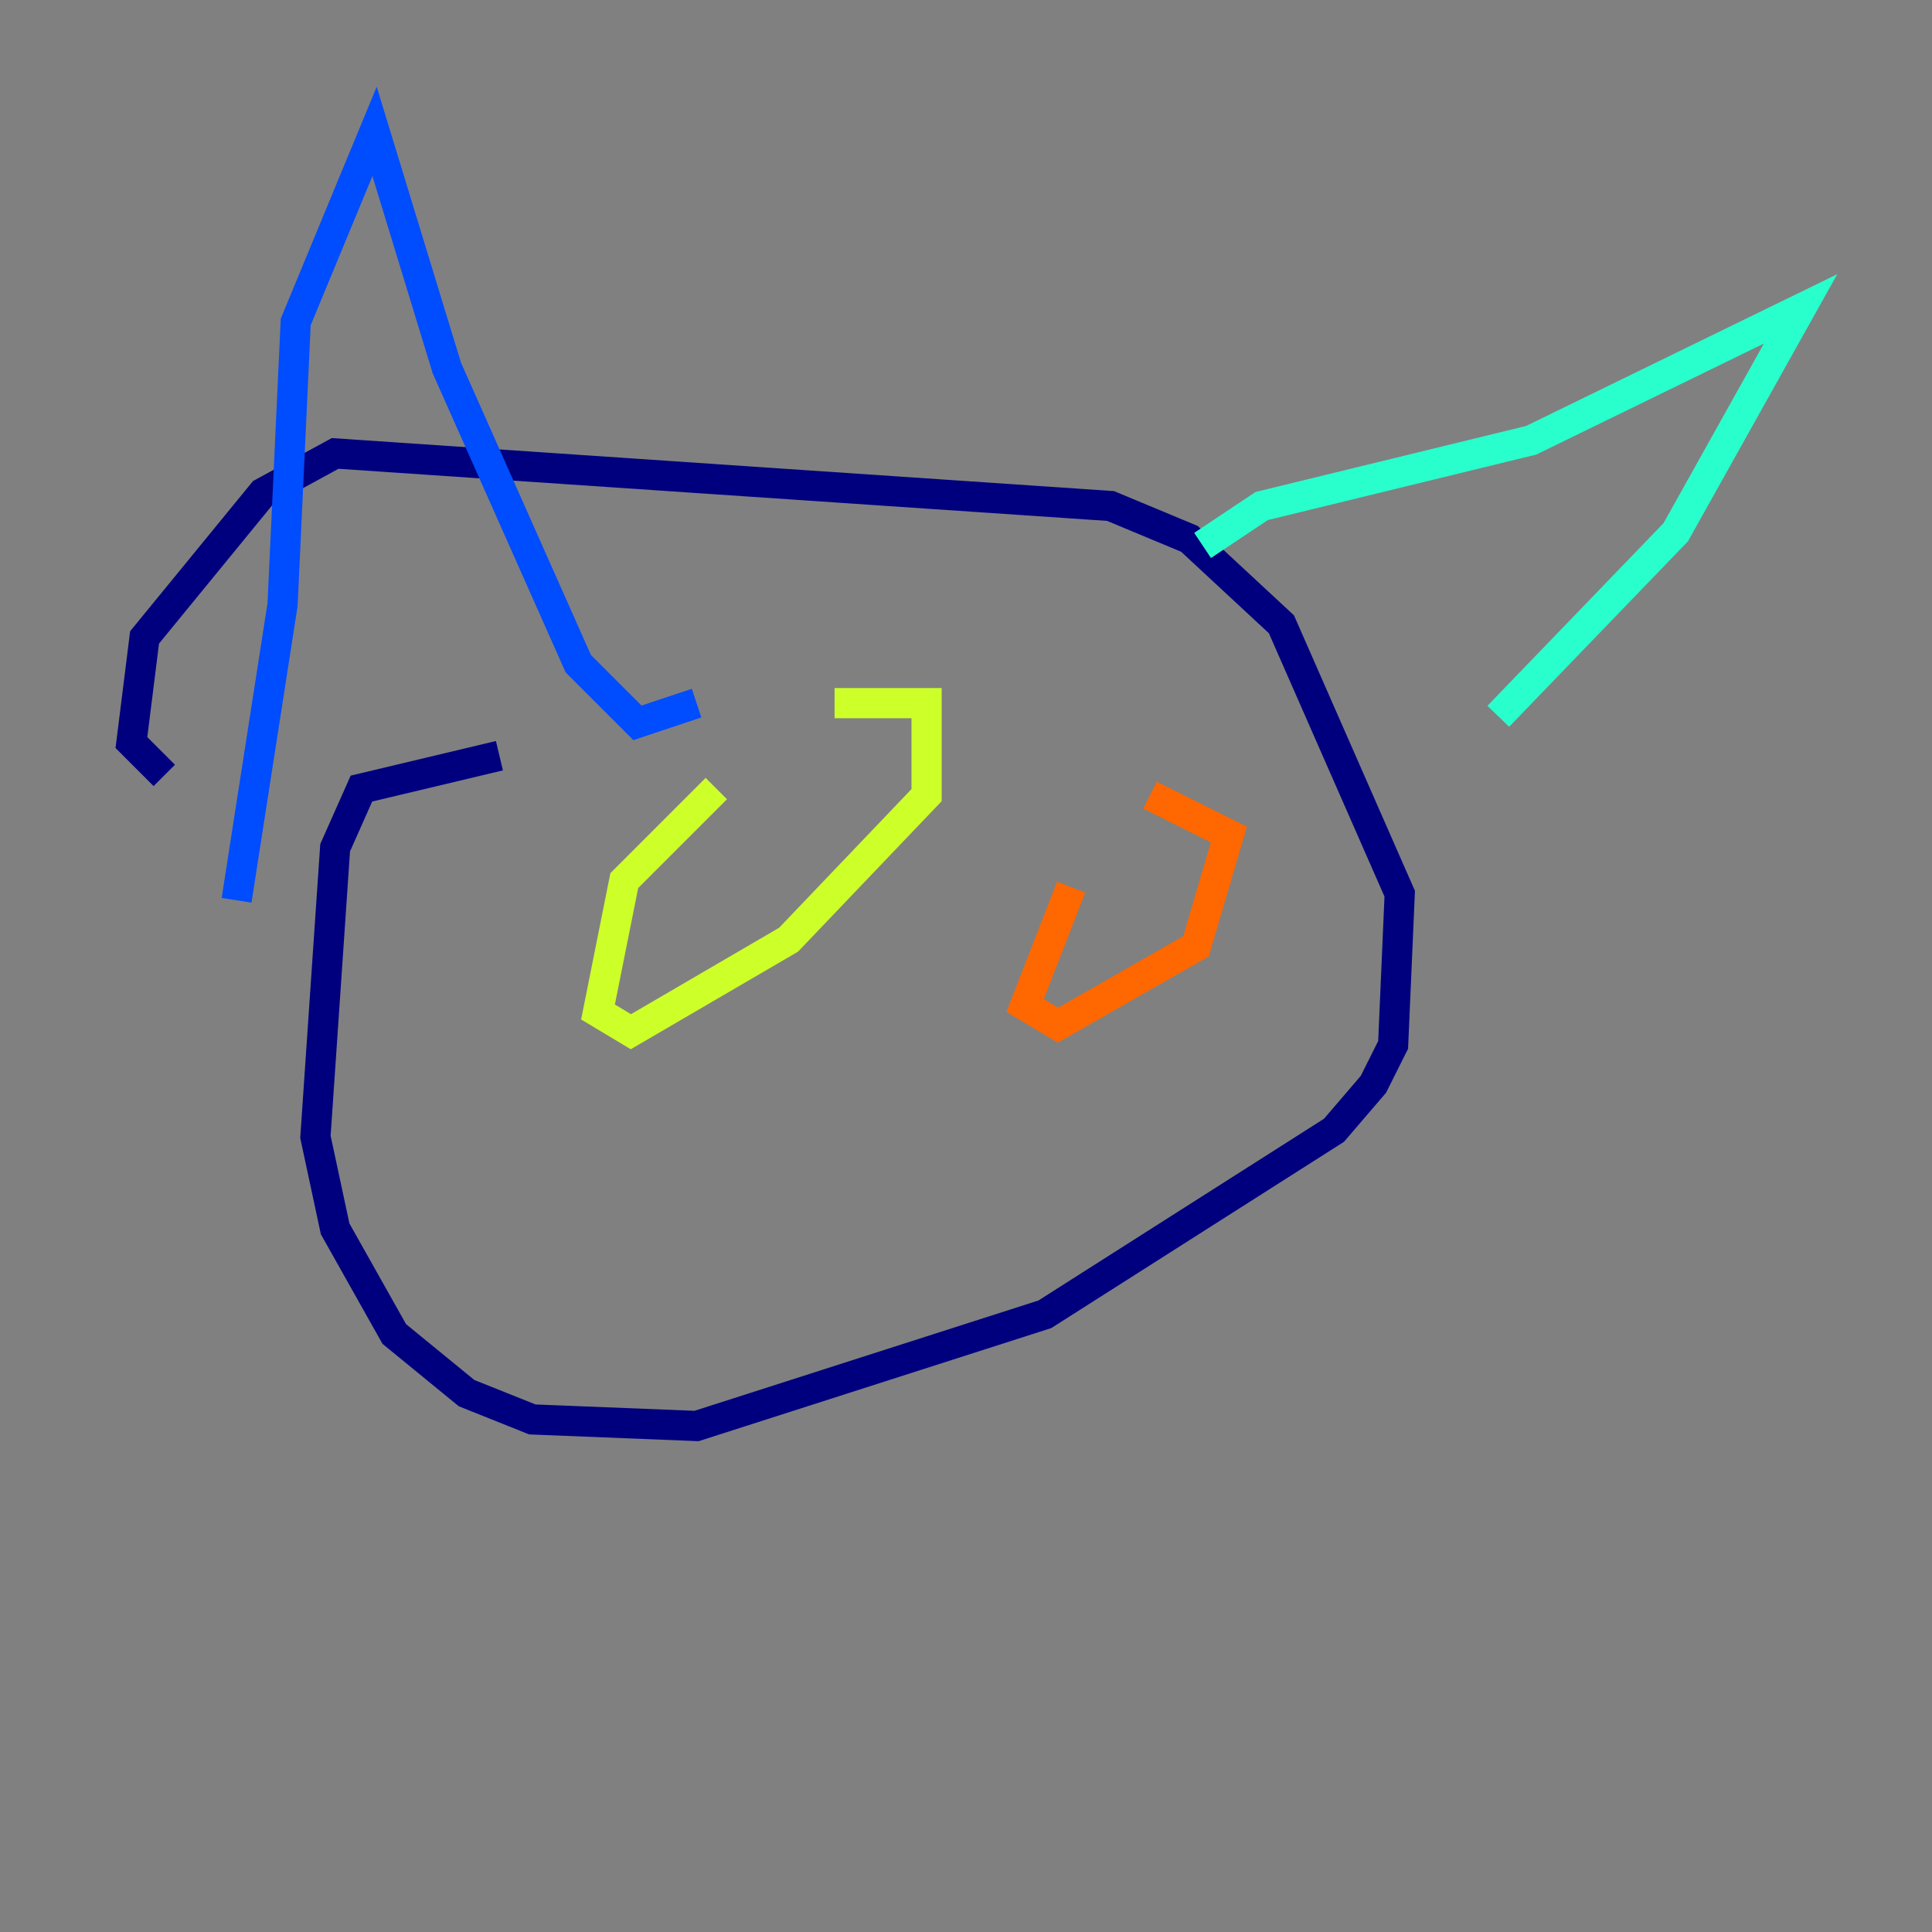 <?xml version="1.0" encoding="utf-8" ?>
<svg baseProfile="tiny" height="128" version="1.2" viewBox="0,0,128,128" width="128" xmlns="http://www.w3.org/2000/svg" xmlns:ev="http://www.w3.org/2001/xml-events" xmlns:xlink="http://www.w3.org/1999/xlink"><rect x="0" y="0" width="128" height="128" fill="#808080" stroke="none"/><defs /><polyline fill="none" points="33.088,50.068 23.946,52.245 22.204,56.163 20.898,75.32 22.204,81.415 26.122,88.381 30.912,92.299 35.265,94.041 46.15,94.476 69.225,87.075 88.381,74.884 90.993,71.837 92.299,69.225 92.735,59.211 84.898,41.361 78.803,35.701 73.578,33.524 22.204,30.041 17.415,32.653 9.578,42.231 8.707,49.197 10.884,51.374" stroke="#00007f" stroke-width="2" /><polyline fill="none" points="15.674,59.646 18.721,40.054 19.592,21.333 24.816,8.707 29.605,24.381 38.313,43.973 42.231,47.891 46.15,46.585" stroke="#004cff" stroke-width="2" /><polyline fill="none" points="79.674,36.136 83.592,33.524 101.442,29.17 119.293,20.463 111.02,35.265 99.265,47.456" stroke="#29ffcd" stroke-width="2" /><polyline fill="none" points="47.456,52.245 41.361,58.34 39.619,67.048 41.796,68.354 52.245,62.258 61.388,52.68 61.388,46.585 55.292,46.585" stroke="#cdff29" stroke-width="2" /><polyline fill="none" points="70.966,58.776 67.918,66.612 70.095,67.918 79.238,62.694 81.415,55.292 76.191,52.68" stroke="#ff6700" stroke-width="2" /><polyline fill="none" points="38.748,81.415 38.748,81.415" stroke="#7f0000" stroke-width="2" /></svg>